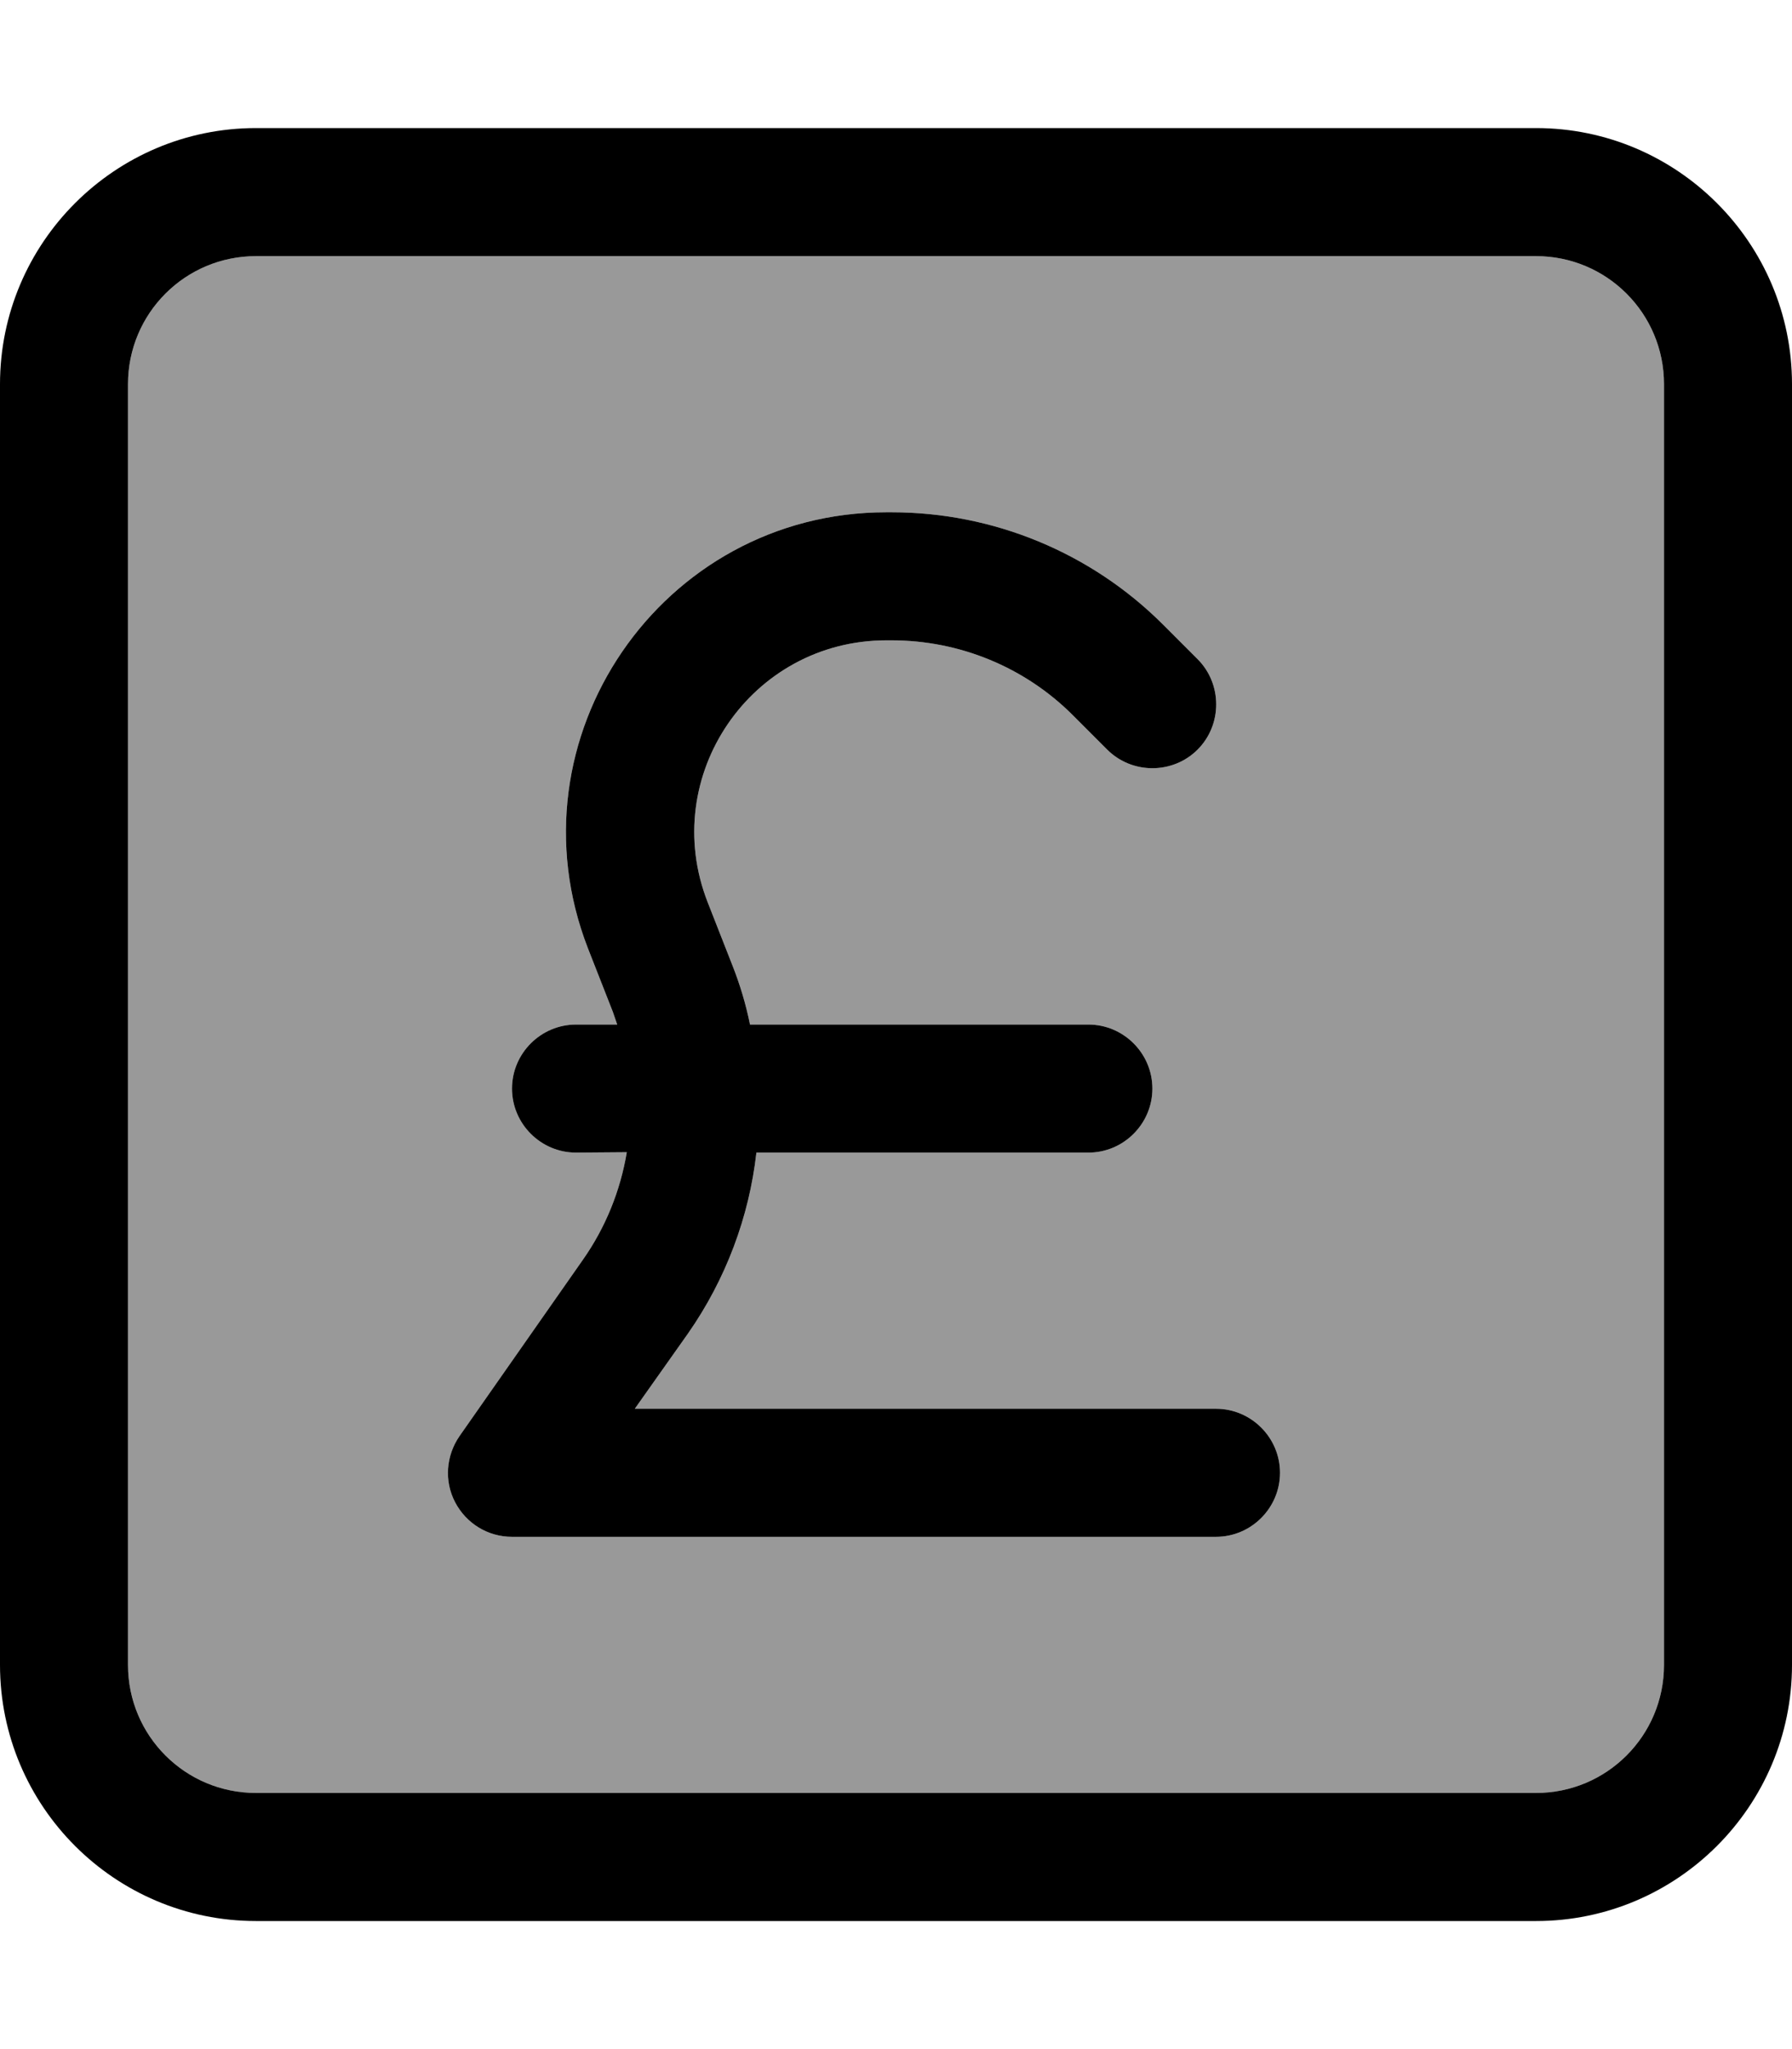 <svg xmlns="http://www.w3.org/2000/svg" viewBox="0 0 448 512"><!--! Font Awesome Pro 7.0.1 by @fontawesome - https://fontawesome.com License - https://fontawesome.com/license (Commercial License) Copyright 2025 Fonticons, Inc. --><path style="fill:currentColor;opacity:.4" d="M32 96l0 320c0 17.7 14.3 32 32 32l320 0c17.7 0 32-14.3 32-32l0-320c0-17.7-14.3-32-32-32L64 64C46.3 64 32 78.3 32 96zm81.8 279.4c-2.8-5.3-2.3-11.7 1.1-16.6l30.8-44c5.7-8.1 9.4-17.3 11-26.9L144 288c-8.8 0-16-7.2-16-16s7.2-16 16-16l10.3 0c-.4-1.1-.7-2.1-1.1-3.2L147 237c-20.4-52.4 18.3-109 74.6-109l1.3 0c25.5 0 49.9 10.1 67.9 28.1l8.6 8.6c6.2 6.2 6.2 16.4 0 22.6s-16.4 6.2-22.6 0l-8.6-8.6c-12-12-28.3-18.7-45.3-18.7l-1.3 0c-33.8 0-57 33.9-44.7 65.4l6.2 15.8c1.9 4.8 3.4 9.8 4.4 14.8l84.6 0c8.8 0 16 7.2 16 16s-7.2 16-16 16l-83 0c-1.8 16-7.6 31.6-17.1 45.2L158.7 352 304 352c8.8 0 16 7.2 16 16s-7.2 16-16 16l-176 0c-6 0-11.4-3.3-14.2-8.6z"/><path style="fill:currentColor;opacity:1" d="M64 64C46.3 64 32 78.3 32 96l0 320c0 17.7 14.3 32 32 32l320 0c17.7 0 32-14.3 32-32l0-320c0-17.7-14.3-32-32-32L64 64zM0 96C0 60.7 28.7 32 64 32l320 0c35.3 0 64 28.7 64 64l0 320c0 35.3-28.7 64-64 64L64 480c-35.3 0-64-28.7-64-64L0 96zM147 237c-20.4-52.4 18.3-109 74.6-109l1.3 0c25.5 0 49.9 10.1 67.9 28.1l8.6 8.6c6.2 6.2 6.2 16.4 0 22.6s-16.4 6.2-22.6 0l-8.6-8.6c-12-12-28.3-18.7-45.3-18.7l-1.3 0c-33.8 0-57 33.9-44.7 65.4l6.2 15.8c1.9 4.8 3.4 9.8 4.4 14.8l84.6 0c8.8 0 16 7.2 16 16s-7.2 16-16 16l-83 0c-1.8 16-7.6 31.6-17.1 45.2L158.7 352 304 352c8.8 0 16 7.2 16 16s-7.2 16-16 16l-176 0c-6 0-11.4-3.3-14.2-8.6s-2.3-11.7 1.1-16.6l30.8-44c5.7-8.1 9.4-17.3 11-26.9L144 288c-8.8 0-16-7.2-16-16s7.2-16 16-16l10.3 0c-.4-1.1-.7-2.1-1.1-3.2L147 237z"/></svg>